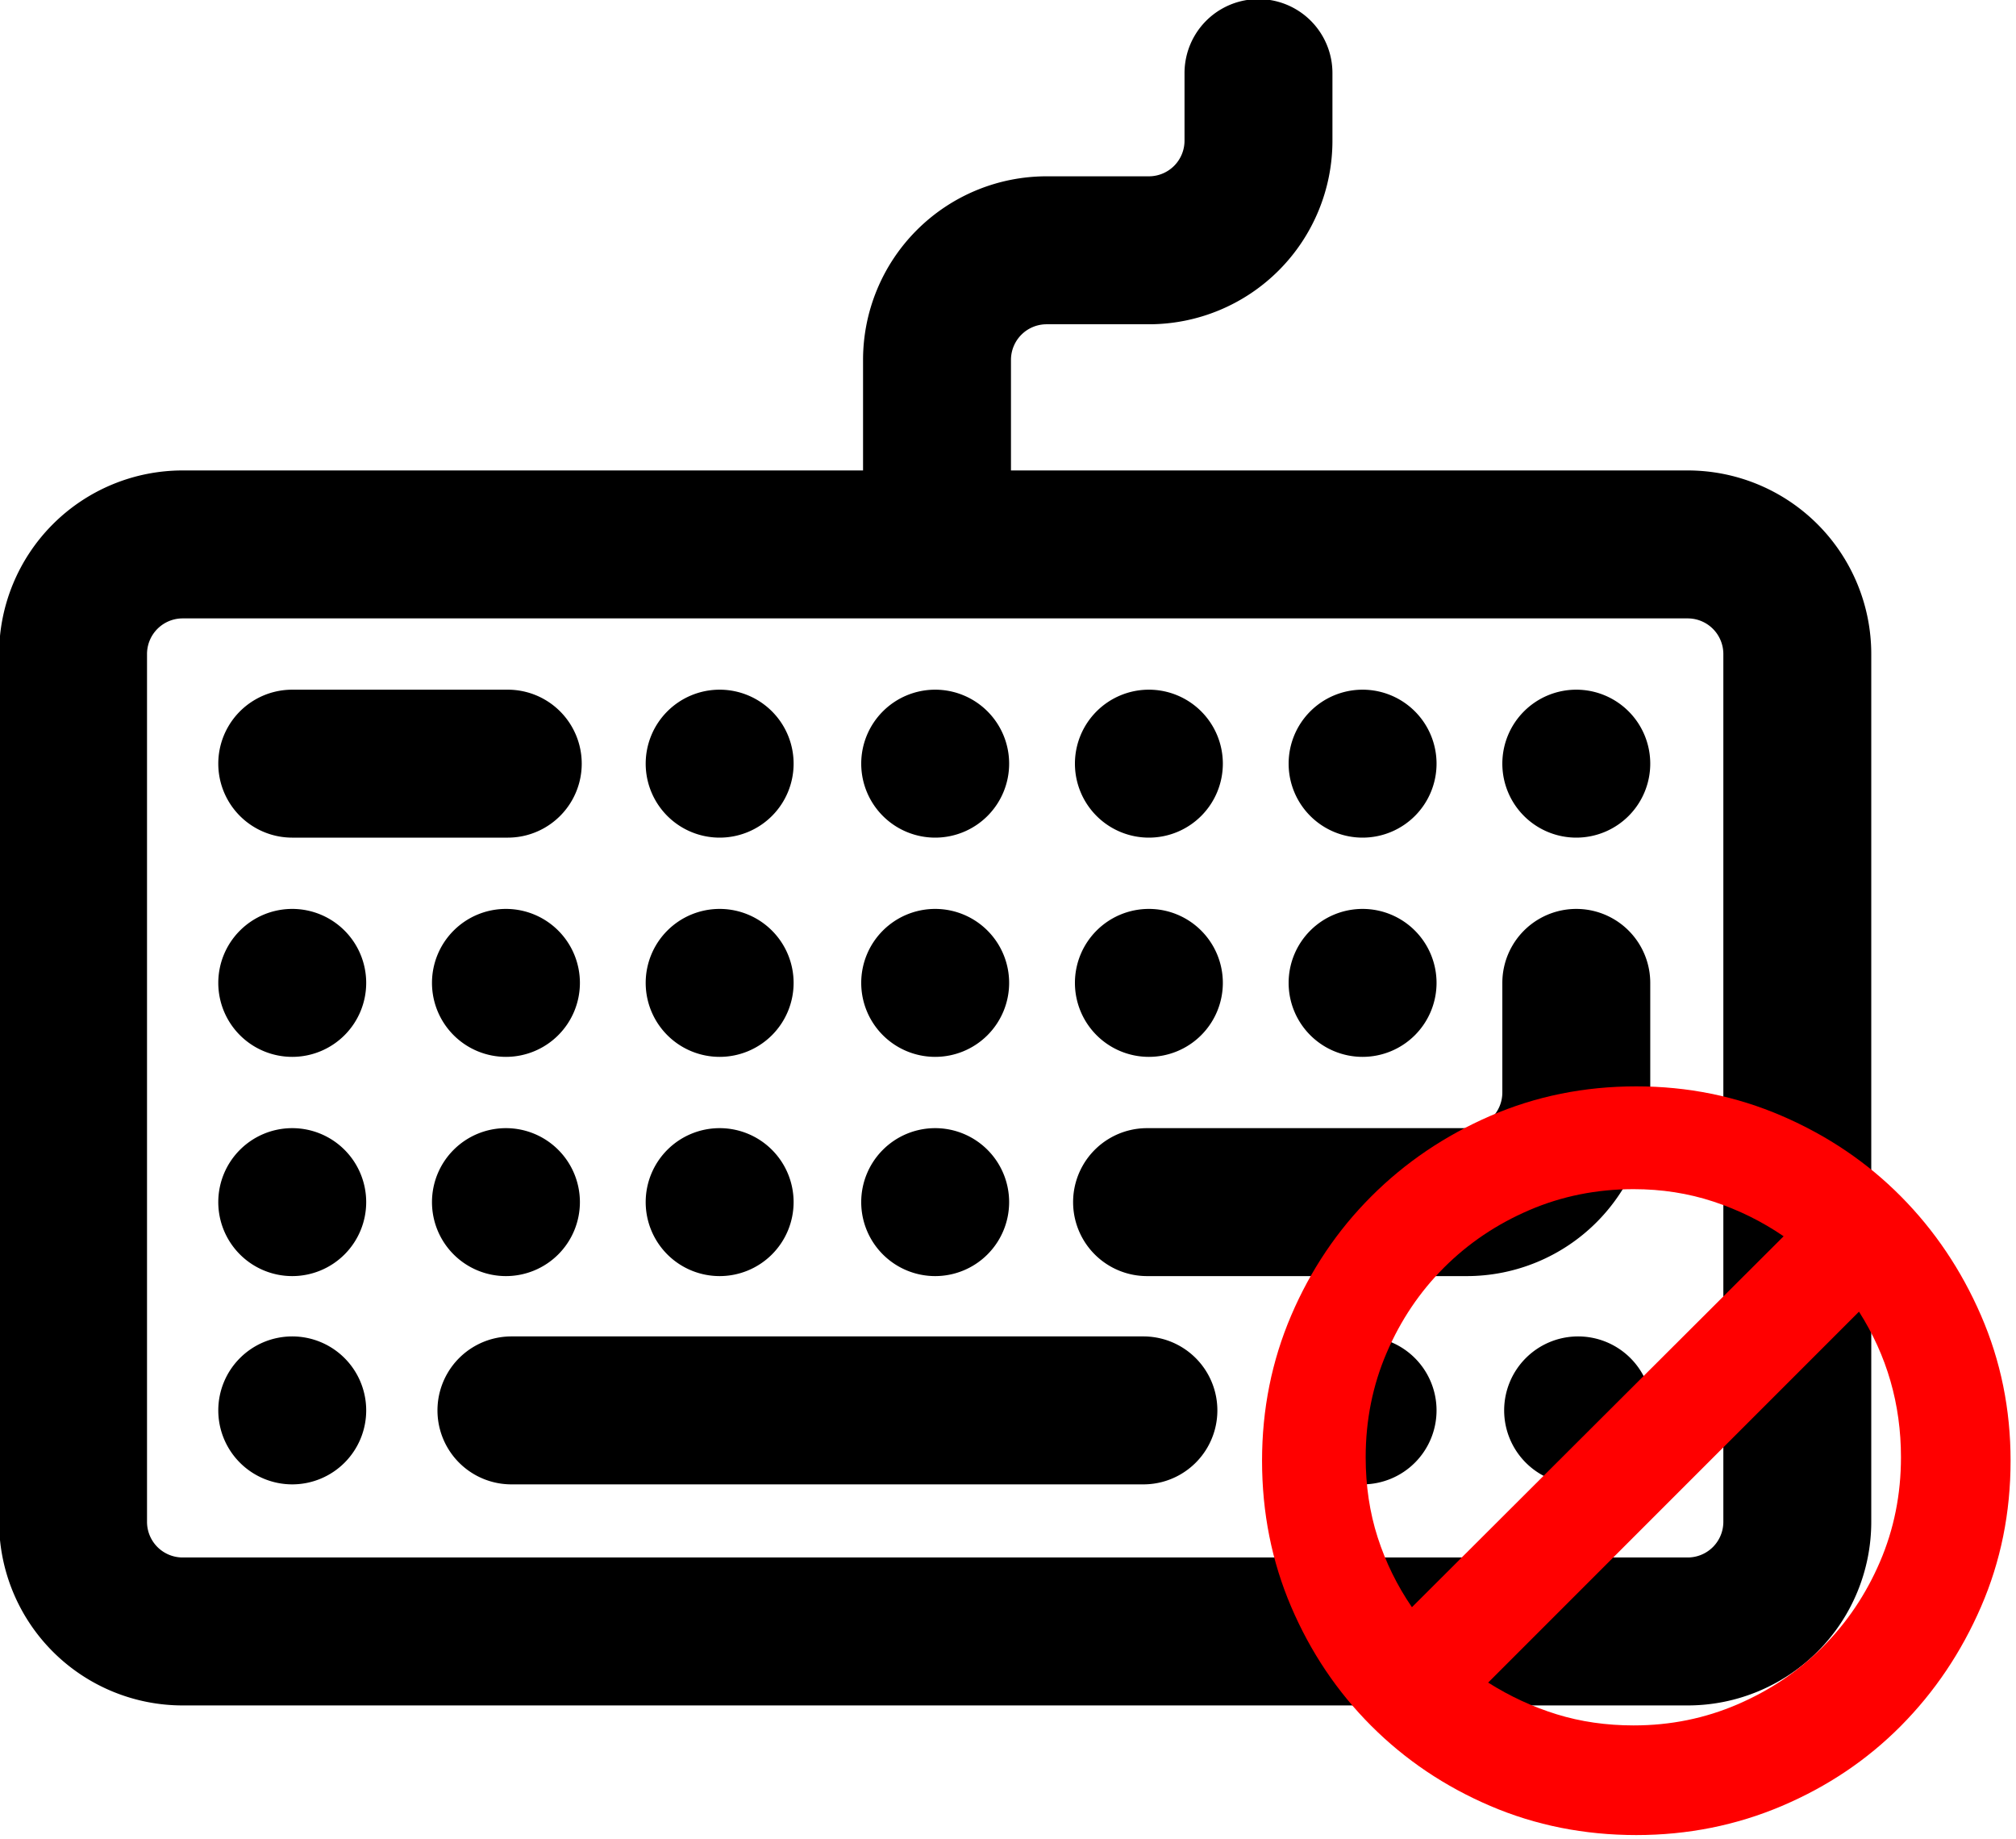 <svg width="1123" height="1024" xmlns="http://www.w3.org/2000/svg" p-id="7400" version="1.1" class="icon" t="1741310995387">

  <g>
    <title>Layer 1</title>
    <g stroke="null" id="svg_5">
      <path stroke="null" id="svg_1" p-id="7401" fill="currentColor" d="m940.13,949.287l-838.384,0a101.746,101.746 0 0 1 -101.746,-101.746l0,-483.292a101.746,101.746 0 0 1 101.746,-101.746l838.384,0a101.746,101.746 0 0 1 101.746,101.746l0,483.292a101.746,101.746 0 0 1 -101.746,101.746zm-838.384,-605.387a20.349,20.349 0 0 0 -20.349,20.349l0,483.292a20.349,20.349 0 0 0 20.349,20.349l838.384,0a20.349,20.349 0 0 0 20.349,-20.349l0,-483.292a20.349,20.349 0 0 0 -20.349,-20.349l-838.384,0z"/>
      <path stroke="null" id="svg_2" p-id="7402" fill="currentColor" d="m636.928,826.175l-352.04,0a40.698,40.698 0 0 1 0,-81.397l352.04,0a40.698,40.698 0 0 1 0,81.397zm-474.135,-81.397a40.698,40.698 0 1 0 40.698,40.698a40.698,40.698 0 0 0 -40.698,-40.698zm238.085,-360.18a40.698,40.698 0 1 0 40.698,40.698a40.698,40.698 0 0 0 -40.698,-40.698zm120.06,0a40.698,40.698 0 1 0 40.698,40.698a40.698,40.698 0 0 0 -40.698,-40.698zm119.042,0a40.698,40.698 0 1 0 40.698,40.698a40.698,40.698 0 0 0 -40.698,-40.698zm119.042,0a40.698,40.698 0 1 0 40.698,40.698a40.698,40.698 0 0 0 -40.698,-40.698zm119.042,0a40.698,40.698 0 1 0 40.698,40.698a40.698,40.698 0 0 0 -40.698,-40.698zm-715.272,122.095a40.698,40.698 0 1 0 40.698,40.698a40.698,40.698 0 0 0 -40.698,-40.698zm119.042,0a40.698,40.698 0 1 0 40.698,40.698a40.698,40.698 0 0 0 -40.698,-40.698zm119.042,0a40.698,40.698 0 1 0 40.698,40.698a40.698,40.698 0 0 0 -40.698,-40.698zm120.06,0a40.698,40.698 0 1 0 40.698,40.698a40.698,40.698 0 0 0 -40.698,-40.698zm119.042,0a40.698,40.698 0 1 0 40.698,40.698a40.698,40.698 0 0 0 -40.698,-40.698zm119.042,0a40.698,40.698 0 1 0 40.698,40.698a40.698,40.698 0 0 0 -40.698,-40.698zm0,238.085a40.698,40.698 0 1 0 40.698,40.698a40.698,40.698 0 0 0 -40.698,-40.698zm-596.23,-115.99a40.698,40.698 0 1 0 40.698,40.698a40.698,40.698 0 0 0 -40.698,-40.698zm119.042,0a40.698,40.698 0 1 0 40.698,40.698a40.698,40.698 0 0 0 -40.698,-40.698zm119.042,0a40.698,40.698 0 1 0 40.698,40.698a40.698,40.698 0 0 0 -40.698,-40.698zm120.06,0a40.698,40.698 0 1 0 40.698,40.698a40.698,40.698 0 0 0 -40.698,-40.698zm358.145,115.99a40.698,40.698 0 1 0 40.698,40.698a40.698,40.698 0 0 0 -40.698,-40.698z"/>
      <path stroke="null" id="svg_3" p-id="7403" fill="currentColor" d="m817.018,710.185l-178.055,0a40.698,40.698 0 0 1 0,-81.397l178.055,0a20.349,20.349 0 0 0 20.349,-20.349l0,-61.047a40.698,40.698 0 0 1 81.397,0l0,61.047a101.746,101.746 0 0 1 -101.746,101.746zm-534.165,-244.19l-120.06,0a40.698,40.698 0 0 1 0,-81.397l120.06,0a40.698,40.698 0 0 1 0,81.397zm239.102,-127.182a40.698,40.698 0 0 1 -40.698,-40.698l0,-97.676a101.746,101.746 0 0 1 101.746,-101.746l56.978,0a20.349,20.349 0 0 0 20.349,-20.349l0,-37.646a40.698,40.698 0 0 1 81.397,0l0,37.646a101.746,101.746 0 0 1 -101.746,101.746l-56.978,0a20.349,20.349 0 0 0 -20.349,20.349l0,97.676a40.698,40.698 0 0 1 -40.698,40.698z"/>
    </g>
    <path id="svg_4" p-id="17860" d="m911.499,605.015c28.624,0 55.659,5.485 81.106,16.459c25.443,10.974 47.549,25.922 66.312,44.846c18.767,18.924 33.637,41.029 44.608,66.313c10.972,25.285 16.457,52.24 16.457,80.865c0,28.943 -5.485,56.057 -16.457,81.343c-10.971,25.286 -25.841,47.39 -44.608,66.316c-18.762,18.923 -40.869,33.793 -66.312,44.606c-25.447,10.813 -52.482,16.219 -81.106,16.219c-28.942,0 -56.057,-5.406 -81.343,-16.219c-25.286,-10.813 -47.388,-25.684 -66.313,-44.606c-18.923,-18.926 -33.793,-41.03 -44.606,-66.316c-10.813,-25.285 -16.222,-52.4 -16.222,-81.343c0,-28.625 5.409,-55.58 16.222,-80.865c10.813,-25.285 25.683,-47.389 44.606,-66.313c18.925,-18.924 41.027,-33.873 66.313,-44.846c25.286,-10.974 52.398,-16.459 81.343,-16.459l0,0zm-1.43,57.25c-20.675,0 -40.076,3.895 -58.203,11.689c-18.129,7.79 -33.952,18.447 -47.472,31.965c-13.516,13.516 -24.172,29.34 -31.962,47.469c-7.795,18.129 -11.688,37.529 -11.688,58.203c0,15.905 2.224,30.773 6.676,44.606c4.454,13.836 10.817,26.797 19.084,38.883l207.054,-206.576c-12.086,-8.269 -25.127,-14.71 -39.121,-19.321c-13.992,-4.613 -28.783,-6.918 -44.368,-6.918l0,0l0,-0l0,-0zm0,298.652c20.355,0 39.598,-3.896 57.726,-11.687c18.129,-7.793 33.954,-18.448 47.47,-31.964c13.516,-13.52 24.172,-29.341 31.964,-47.47c7.793,-18.129 11.691,-37.531 11.691,-58.205c0,-29.578 -7.795,-56.612 -23.378,-81.102l-206.578,206.574c12.086,7.634 24.807,13.516 38.168,17.655c13.356,4.13 27.669,6.2 42.936,6.2l0,0z" fill="red"/>
  </g>
</svg>
